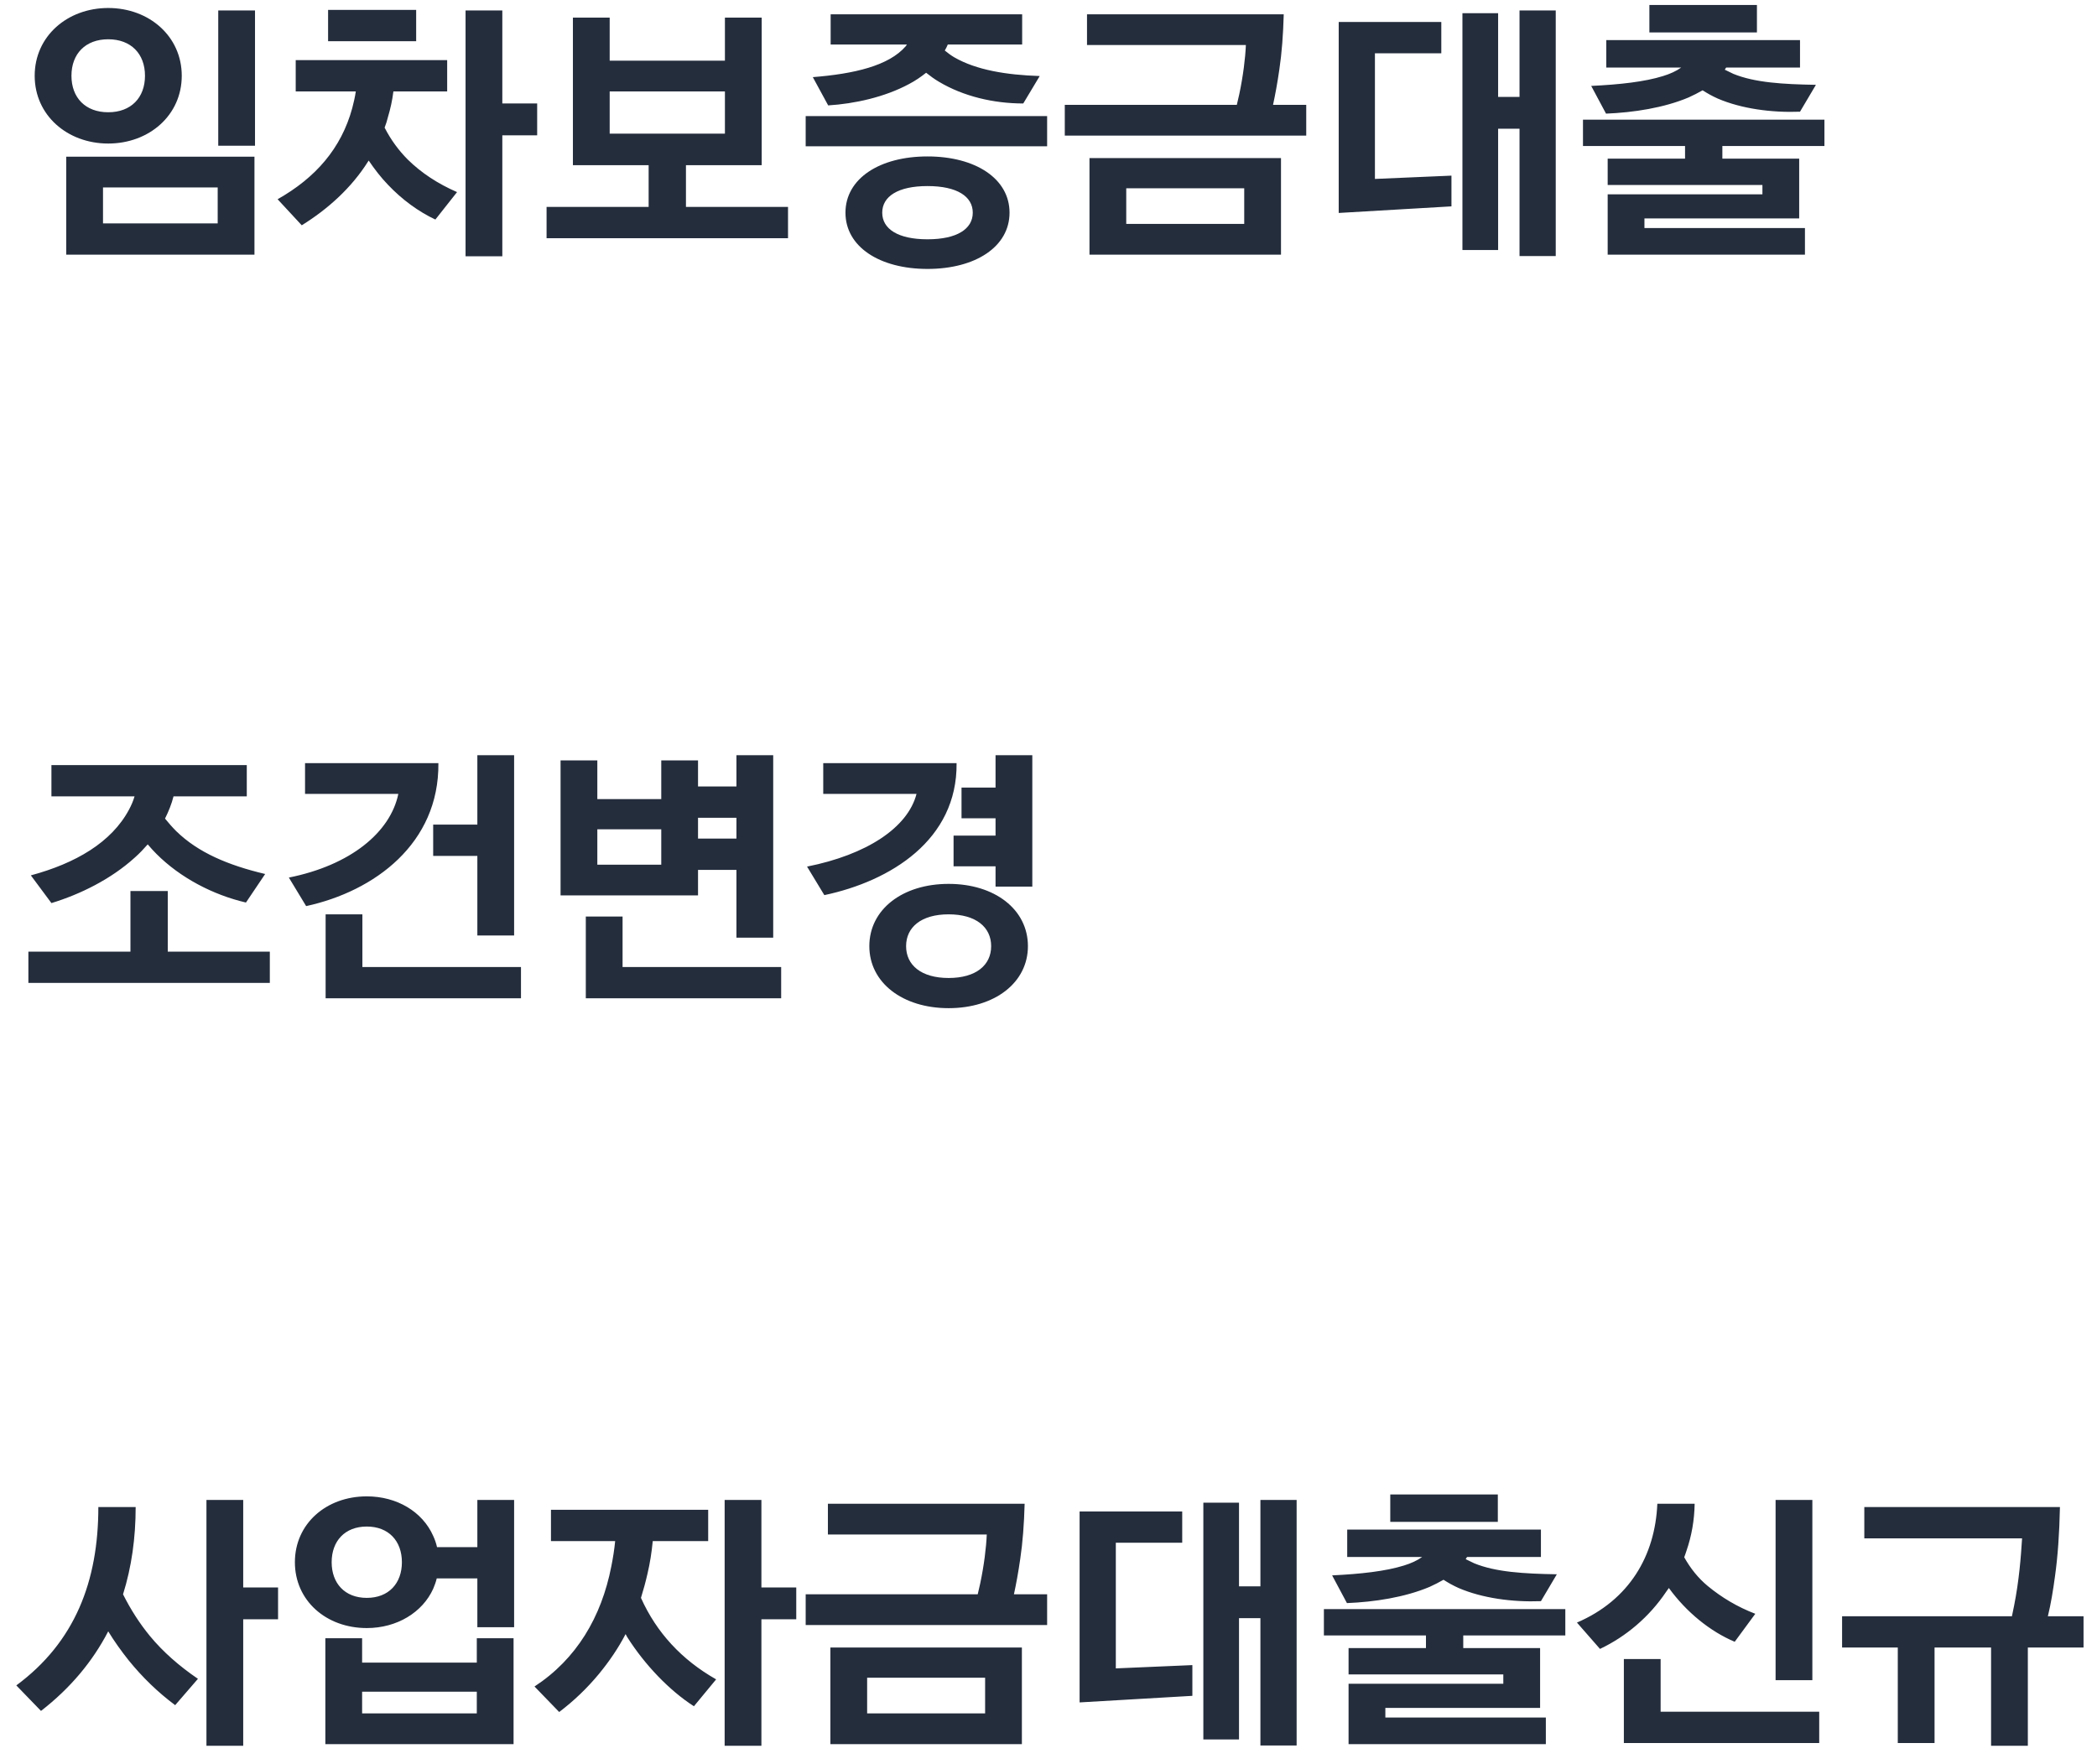 <svg width="107" height="90" viewBox="0 0 107 90" fill="none" xmlns="http://www.w3.org/2000/svg">
<path d="M5.522 0.408C3.436 0.408 1.77 1.85 1.77 3.866C1.77 5.882 3.436 7.324 5.522 7.324C7.608 7.324 9.274 5.882 9.274 3.866C9.274 1.85 7.608 0.408 5.522 0.408ZM5.522 5.728C4.36 5.728 3.646 4.986 3.646 3.866C3.646 2.746 4.36 2.004 5.522 2.004C6.684 2.004 7.398 2.746 7.398 3.866C7.398 4.986 6.684 5.728 5.522 5.728ZM13.012 7.436V0.534H11.136V7.436H13.012ZM3.38 7.996V12.994H12.984V7.996H3.38ZM5.256 9.564H11.108V11.398H5.256V9.564ZM15.397 11.496C16.727 10.67 17.931 9.592 18.785 8.234L18.813 8.192C19.107 8.626 19.429 9.046 19.793 9.424C20.521 10.194 21.375 10.81 22.215 11.202L23.321 9.802C22.327 9.368 21.501 8.822 20.815 8.15C20.353 7.688 19.947 7.142 19.625 6.512C19.695 6.33 19.751 6.162 19.793 5.98C19.919 5.56 20.017 5.126 20.073 4.664H22.817V3.068H15.089V4.664H18.155C18.113 4.958 18.043 5.252 17.973 5.518C17.413 7.576 16.097 9.074 14.165 10.166L15.397 11.496ZM25.631 13.078V6.904H27.409V5.28H25.631V0.534H23.755V13.078H25.631ZM21.235 2.102V0.506H16.741V2.102H21.235ZM36.989 0.898V3.096H31.109V0.898H29.233V8.43H33.097V10.558H27.889V12.154H40.209V10.558H35.001V8.43H38.865V0.898H36.989ZM31.109 6.82V4.664H36.989V6.82H31.109ZM47.326 7.982C44.876 7.982 43.14 9.116 43.14 10.852C43.14 12.588 44.876 13.722 47.326 13.722C49.776 13.722 51.512 12.588 51.512 10.852C51.512 9.116 49.776 7.982 47.326 7.982ZM53.052 3.88C51.344 3.824 49.818 3.572 48.698 2.928C48.53 2.83 48.362 2.704 48.208 2.578L48.292 2.424L48.362 2.27H52.156V0.73H42.384V2.27H46.276L46.22 2.354C45.352 3.362 43.574 3.768 41.474 3.936L42.258 5.378C43.602 5.294 45.142 4.958 46.388 4.286C46.71 4.118 46.99 3.922 47.256 3.712C47.466 3.88 47.676 4.034 47.914 4.174C49.16 4.916 50.7 5.28 52.212 5.28L53.052 3.88ZM53.43 7.464V5.924H41.11V7.464H53.43ZM47.326 12.21C45.814 12.21 45.016 11.678 45.016 10.852C45.016 10.026 45.814 9.494 47.326 9.494C48.838 9.494 49.636 10.026 49.636 10.852C49.636 11.678 48.838 12.21 47.326 12.21ZM65.363 12.994V8.066H55.591V12.994H65.363ZM66.651 6.918V5.35H64.957C65.069 4.832 65.181 4.23 65.279 3.544C65.405 2.704 65.475 1.766 65.503 0.73H55.465V2.298H63.571C63.543 2.97 63.431 3.88 63.235 4.804L63.109 5.35H54.331V6.918H66.651ZM57.467 9.606H63.487V11.426H57.467V9.606ZM74.621 12.756H76.442V6.568H77.534V13.064H79.382V0.534H77.534V4.944H76.442V0.674H74.621V12.756ZM68.308 1.122V10.866L74.061 10.53V8.962L70.156 9.13V2.718H73.543V1.122H68.308ZM93.092 7.45V6.106H80.772V7.45H85.98V8.094H82.032V9.438H89.928V9.914H82.032V12.994H92.098V11.636H83.908V11.146H91.804V8.094H87.884V7.45H93.092ZM81.948 5.798C83.348 5.742 84.902 5.504 86.162 4.972C86.414 4.86 86.652 4.734 86.876 4.608C87.114 4.762 87.366 4.902 87.646 5.028C88.85 5.546 90.39 5.756 91.846 5.7L92.658 4.328C90.978 4.3 89.536 4.216 88.444 3.768L88.01 3.558C88.024 3.516 88.052 3.488 88.08 3.446H91.846V2.046H81.962V3.446H85.784C85.532 3.628 85.224 3.768 84.86 3.88C83.922 4.174 82.648 4.314 81.192 4.384L81.948 5.798ZM89.648 0.254H84.16V1.654H89.648V0.254Z" fill="#242D3C"/>
<path d="M13.53 44.596C11.64 44.148 10.114 43.504 8.994 42.412C8.784 42.202 8.602 41.992 8.42 41.768C8.602 41.404 8.756 41.026 8.854 40.634H12.592V39.038H2.624V40.634H6.866C6.796 40.872 6.698 41.096 6.586 41.306C5.69 42.986 3.856 44.05 1.574 44.666L2.624 46.08C4.094 45.632 5.662 44.862 6.88 43.756C7.118 43.546 7.328 43.322 7.538 43.084C7.678 43.252 7.832 43.42 7.986 43.574C9.204 44.792 10.87 45.66 12.55 46.052L13.53 44.596ZM13.768 50.154V48.558H8.56V45.464H6.656V48.558H1.448V50.154H13.768ZM15.565 40.508H20.325C19.919 42.468 17.889 44.148 14.739 44.778L15.621 46.234C19.107 45.478 22.411 43.042 22.369 38.94H15.565V40.508ZM16.615 46.654V50.938H26.583V49.342H18.491V46.654H16.615ZM22.103 43.672H24.357V47.732H26.233V38.534H24.357V42.076H22.103V43.672ZM39.453 47.844V38.534H37.577V40.13H35.617V38.8H33.741V40.774H30.479V38.8H28.603V45.688H35.617V44.386H37.577V47.844H39.453ZM29.891 46.766V50.938H39.859V49.342H31.767V46.766H29.891ZM30.479 44.12V42.314H33.741V44.12H30.479ZM35.617 41.726H37.577V42.79H35.617V41.726ZM48.404 45.1C46.052 45.1 44.358 46.402 44.358 48.278C44.358 50.14 46.052 51.442 48.404 51.442C50.756 51.442 52.45 50.14 52.45 48.278C52.45 46.402 50.756 45.1 48.404 45.1ZM42.006 40.508H46.766C46.318 42.244 44.204 43.616 41.18 44.218L42.062 45.674C45.436 44.96 48.852 42.86 48.81 38.94H42.006V40.508ZM48.656 44.204H50.798V45.24H52.674V38.534H50.798V40.186H49.062V41.754H50.798V42.636H48.656V44.204ZM48.404 49.902C47.004 49.902 46.234 49.244 46.234 48.278C46.234 47.312 47.004 46.654 48.404 46.654C49.804 46.654 50.574 47.312 50.574 48.278C50.574 49.244 49.804 49.902 48.404 49.902Z" fill="#242D3C"/>
<path d="M10.1 85.662C9.134 85.004 8.308 84.276 7.65 83.478C7.132 82.848 6.67 82.134 6.278 81.35C6.712 79.964 6.922 78.48 6.922 76.898H5.018C5.018 80.678 3.828 83.786 0.832 85.998L2.092 87.3C3.59 86.138 4.724 84.78 5.522 83.24C5.83 83.744 6.18 84.234 6.558 84.71C7.272 85.592 8.056 86.348 8.938 87.006L10.1 85.662ZM12.41 89.078V82.624H14.188V81H12.41V76.534H10.534V89.078H12.41ZM26.233 83.03V76.534H24.357V78.942H22.299C22.257 78.746 22.187 78.55 22.103 78.368C21.557 77.136 20.255 76.352 18.715 76.352C16.643 76.352 15.047 77.752 15.047 79.712C15.047 81.672 16.643 83.072 18.715 83.072C20.255 83.072 21.557 82.274 22.103 81.07C22.173 80.902 22.243 80.72 22.285 80.538H24.357V83.03H26.233ZM26.205 88.994V83.59H24.329V84.836H18.477V83.59H16.601V88.994H26.205ZM18.715 81.532C17.595 81.532 16.923 80.79 16.923 79.712C16.923 78.634 17.595 77.892 18.715 77.892C19.835 77.892 20.507 78.634 20.507 79.712C20.507 80.79 19.835 81.532 18.715 81.532ZM24.329 87.426H18.477V86.32H24.329V87.426ZM28.533 87.356C29.289 86.782 29.961 86.138 30.563 85.41C31.081 84.78 31.543 84.108 31.921 83.38L32.005 83.534C32.901 84.948 34.147 86.25 35.407 87.062L36.541 85.69C34.791 84.696 33.503 83.31 32.705 81.532C32.831 81.126 32.943 80.72 33.041 80.286C33.167 79.754 33.251 79.208 33.307 78.634H36.135V77.038H28.113V78.634H31.389C31.347 79.068 31.277 79.502 31.193 79.922C30.689 82.512 29.415 84.654 27.273 86.054L28.533 87.356ZM38.851 89.078V82.624H40.629V81H38.851V76.534H36.975V89.078H38.851ZM52.142 88.994V84.066H42.37V88.994H52.142ZM53.43 82.918V81.35H51.736C51.848 80.832 51.96 80.23 52.058 79.544C52.184 78.704 52.254 77.766 52.282 76.73H42.244V78.298H50.35C50.322 78.97 50.21 79.88 50.014 80.804L49.888 81.35H41.11V82.918H53.43ZM44.246 85.606H50.266V87.426H44.246V85.606ZM61.401 88.756H63.221V82.568H64.313V89.064H66.161V76.534H64.313V80.944H63.221V76.674H61.401V88.756ZM55.087 77.122V86.866L60.841 86.53V84.962L56.935 85.13V78.718H60.323V77.122H55.087ZM79.871 83.45V82.106H67.552V83.45H72.76V84.094H68.811V85.438H76.707V85.914H68.811V88.994H78.877V87.636H70.688V87.146H78.584V84.094H74.663V83.45H79.871ZM68.728 81.798C70.127 81.742 71.681 81.504 72.942 80.972C73.194 80.86 73.431 80.734 73.656 80.608C73.894 80.762 74.145 80.902 74.425 81.028C75.629 81.546 77.169 81.756 78.626 81.7L79.438 80.328C77.757 80.3 76.316 80.216 75.224 79.768L74.79 79.558C74.803 79.516 74.832 79.488 74.859 79.446H78.626V78.046H68.742V79.446H72.564C72.311 79.628 72.004 79.768 71.639 79.88C70.701 80.174 69.427 80.314 67.972 80.384L68.728 81.798ZM76.427 76.254H70.939V77.654H76.427V76.254ZM89.564 82.344C88.654 81.994 87.856 81.518 87.142 80.93C86.652 80.524 86.26 80.034 85.938 79.46C85.98 79.362 86.008 79.25 86.05 79.138C86.316 78.368 86.456 77.57 86.47 76.73H84.566C84.454 79.376 83.138 81.644 80.464 82.792L81.64 84.136C82.97 83.506 84.16 82.498 85.014 81.224L85.154 81.028C86.05 82.26 87.254 83.24 88.514 83.772L89.564 82.344ZM82.858 84.654V88.938H92.826V87.342H84.734V84.654H82.858ZM92.476 85.732V76.534H90.6V85.732H92.476ZM98.711 88.938V84.066H101.595V89.078H103.471V84.066H106.313V82.47H104.493C104.647 81.84 104.759 81.154 104.857 80.426C104.997 79.432 105.081 78.256 105.109 76.898H95.127V78.494H103.177C103.121 79.418 103.023 80.664 102.771 81.924L102.659 82.47H93.993V84.066H96.835V88.938H98.711Z" fill="#242D3C"/>
</svg>
